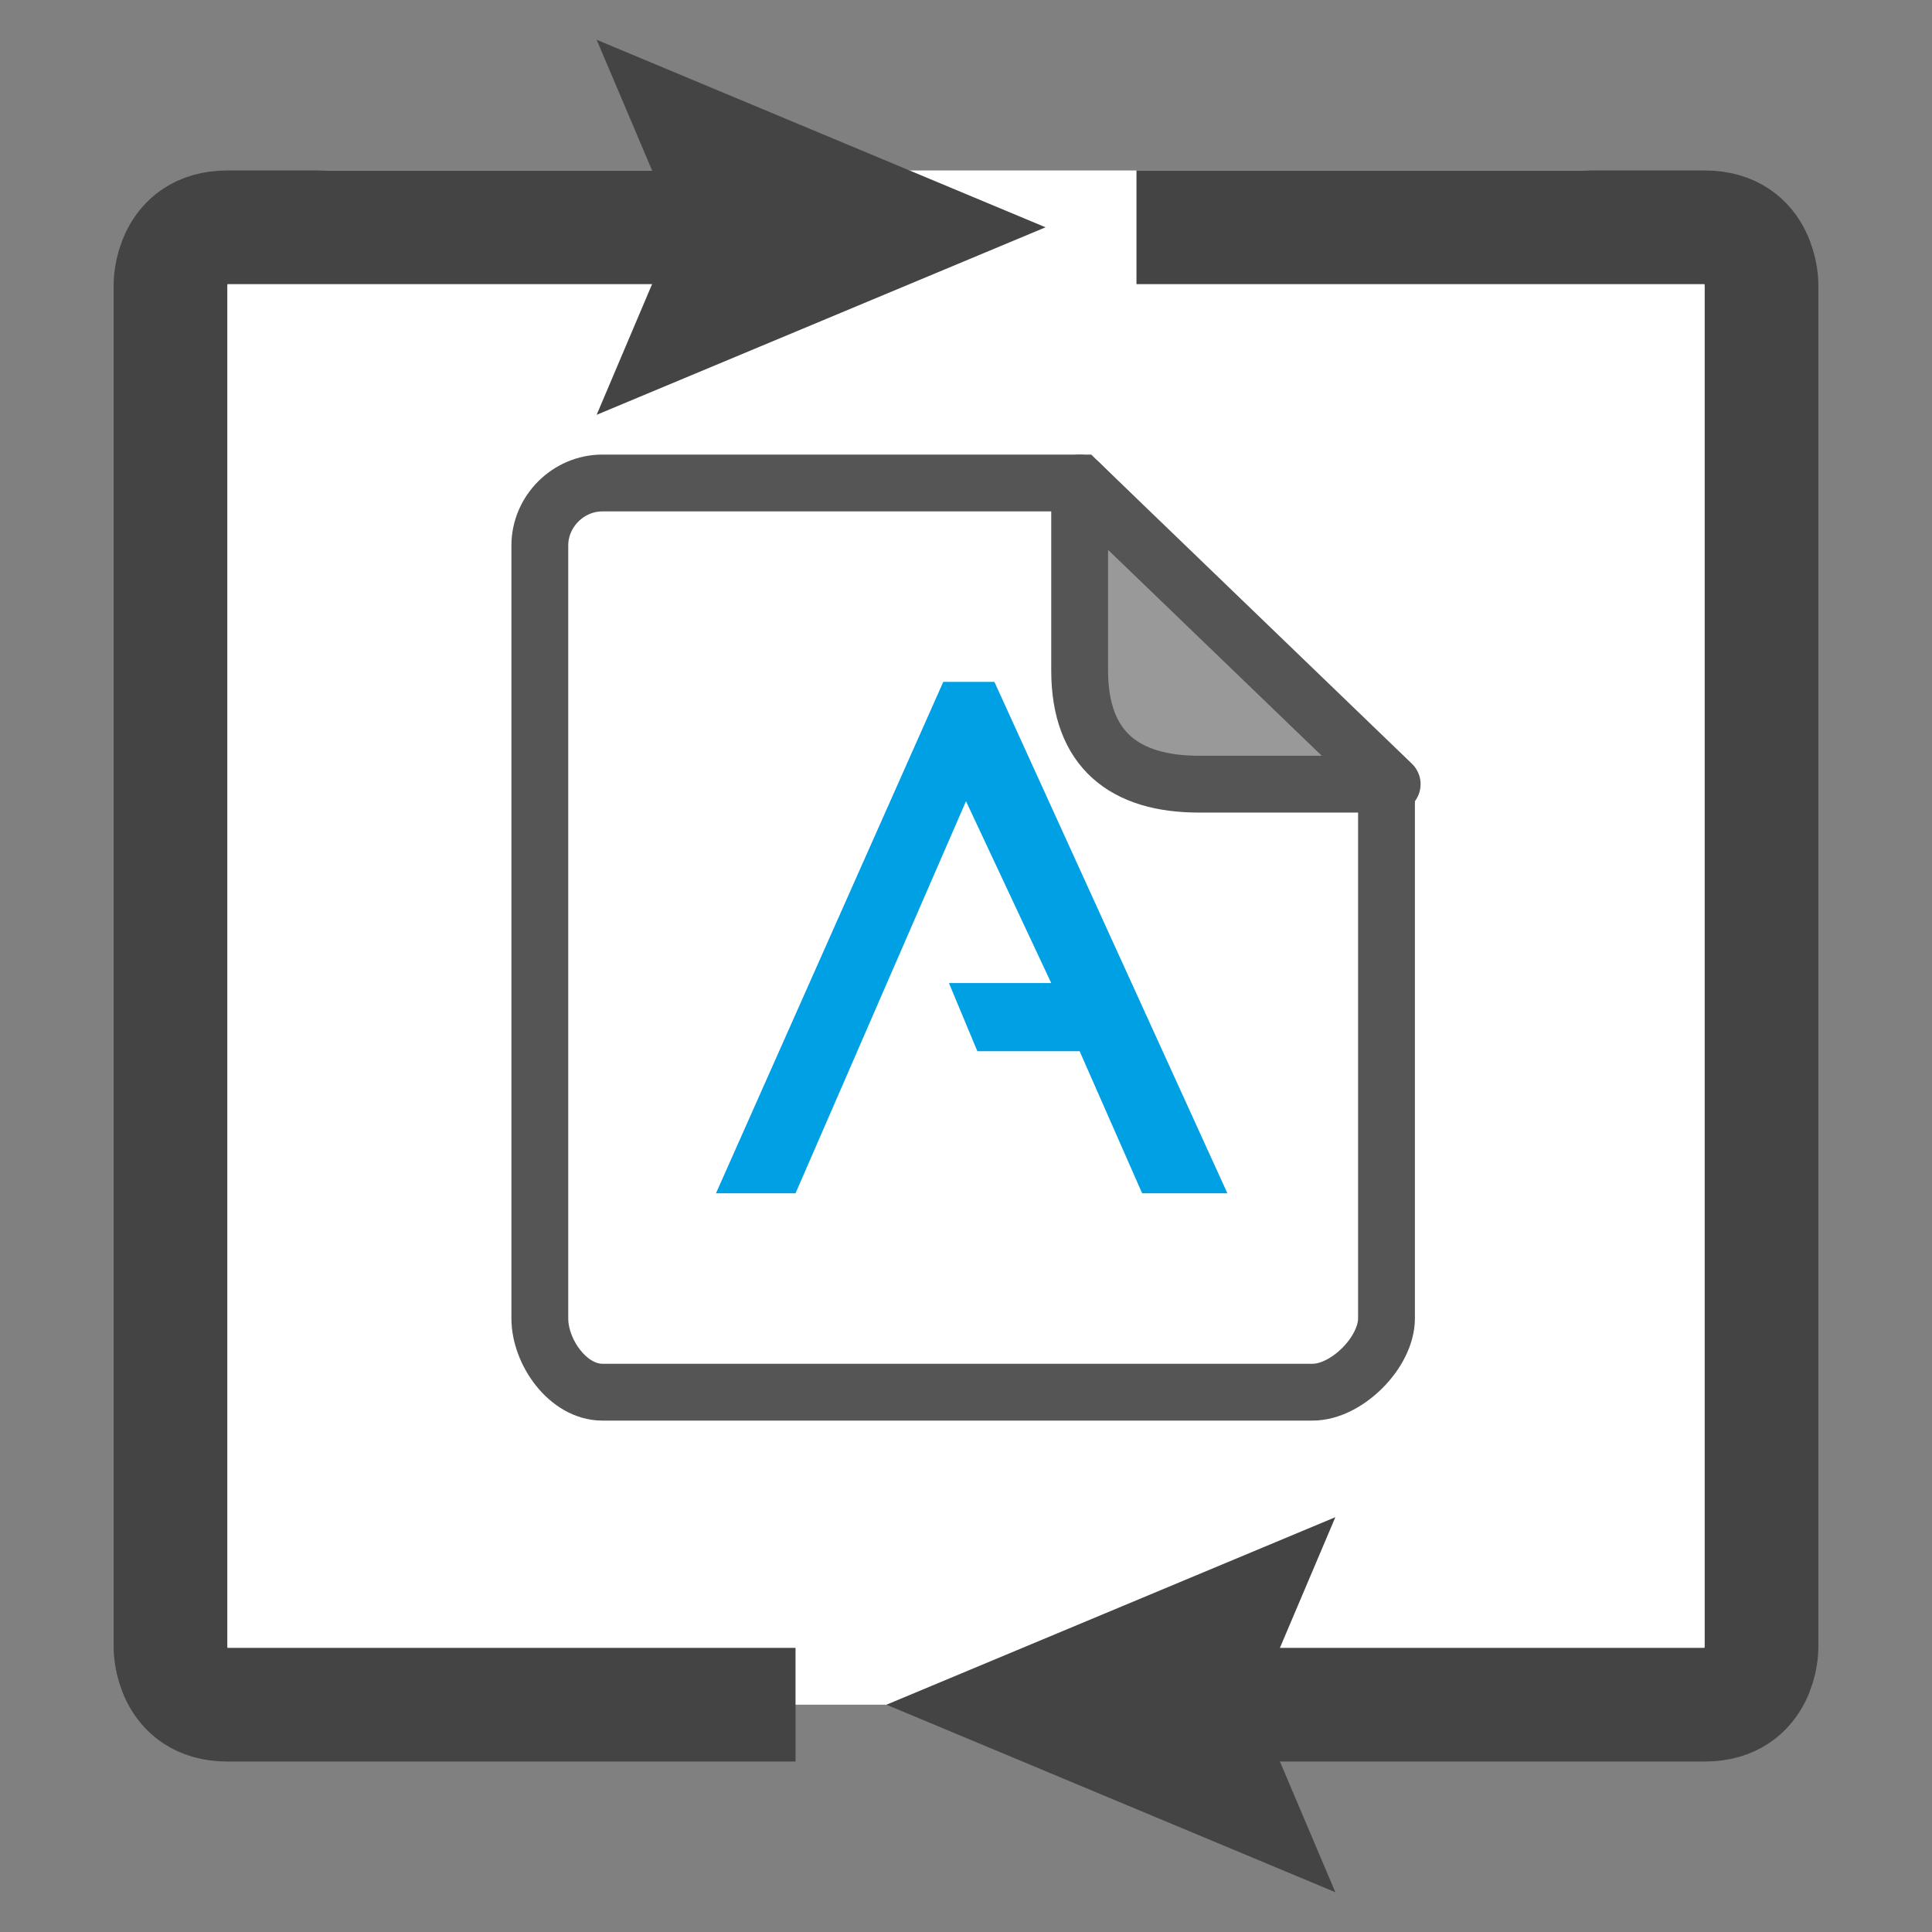 <?xml version="1.0" encoding="utf-8"?>
<!DOCTYPE svg PUBLIC "-//W3C//DTD SVG 1.1//EN" "http://www.w3.org/Graphics/SVG/1.1/DTD/svg11.dtd">
<svg version="1.1" xmlns="http://www.w3.org/2000/svg" xmlns:xlink="http://www.w3.org/1999/xlink" x="0px" y="0px"
	 viewBox="0 0 34 34" enable-background="new 0 0 34 34" xml:space="preserve">
<rect x="0" y="0" width="34" height="34" fill="#808080" stroke="none"/>
<g id="Layer_1">
	<path fill="#FFFFFF" d="M27.8,30h-22c-1.7,0-3-1.4-3-3V6c0-1.7,1.3-3,3-3h22c1.6,0,3,1.3,3,3v21C30.8,28.6,29.4,30,27.8,30z"/>
	<g>
		<g>
			<path fill="none" stroke="#444444" stroke-width="2" stroke-miterlimit="10" d="M14,30c0,0-9,0-10,0s-1-1-1-1V5c0,0,0-1,1-1
				c0.7,0,9,0,9,0"/>
			<g>
				<polygon fill="#444444" points="10.5,7.3 11.9,4 10.5,0.7 18.4,4 				"/>
			</g>
		</g>
	</g>
	<g>
		<g>
			<path fill="none" stroke="#444444" stroke-width="2" stroke-miterlimit="10" d="M20,4c0,0,9,0,10,0c1,0,1,1,1,1v24c0,0,0,1-1,1
				s-9,0-9,0"/>
			<g>
				<polygon fill="#444444" points="23.5,26.7 22.1,30 23.5,33.3 15.6,30 				"/>
			</g>
		</g>
	</g>
	<g>
		<path fill="#00A0E5" d="M14,21h-1.4l4-9h0.9l4.1,9h-1.5l-1.1-2.5h-1.8l-0.5-1.2h1.8L17,14.1L14,21z"/>
	</g>
	<g>
		<path fill="none" stroke="#555555" d="M19,8.5h-8.4C10,8.5,9.5,9,9.5,9.6v13.6c0,0.6,0.5,1.3,1.1,1.3h12.5c0.6,0,1.3-0.7,1.3-1.3
			v-9.4L19,8.5z"/>
		<path fill="#999999" stroke="#555555" stroke-linejoin="round" d="M19,11.8c0,1.4,0.8,2,2.1,2l3.4,0L19,8.5L19,11.8z"/>
	</g>
</g>
</svg>
